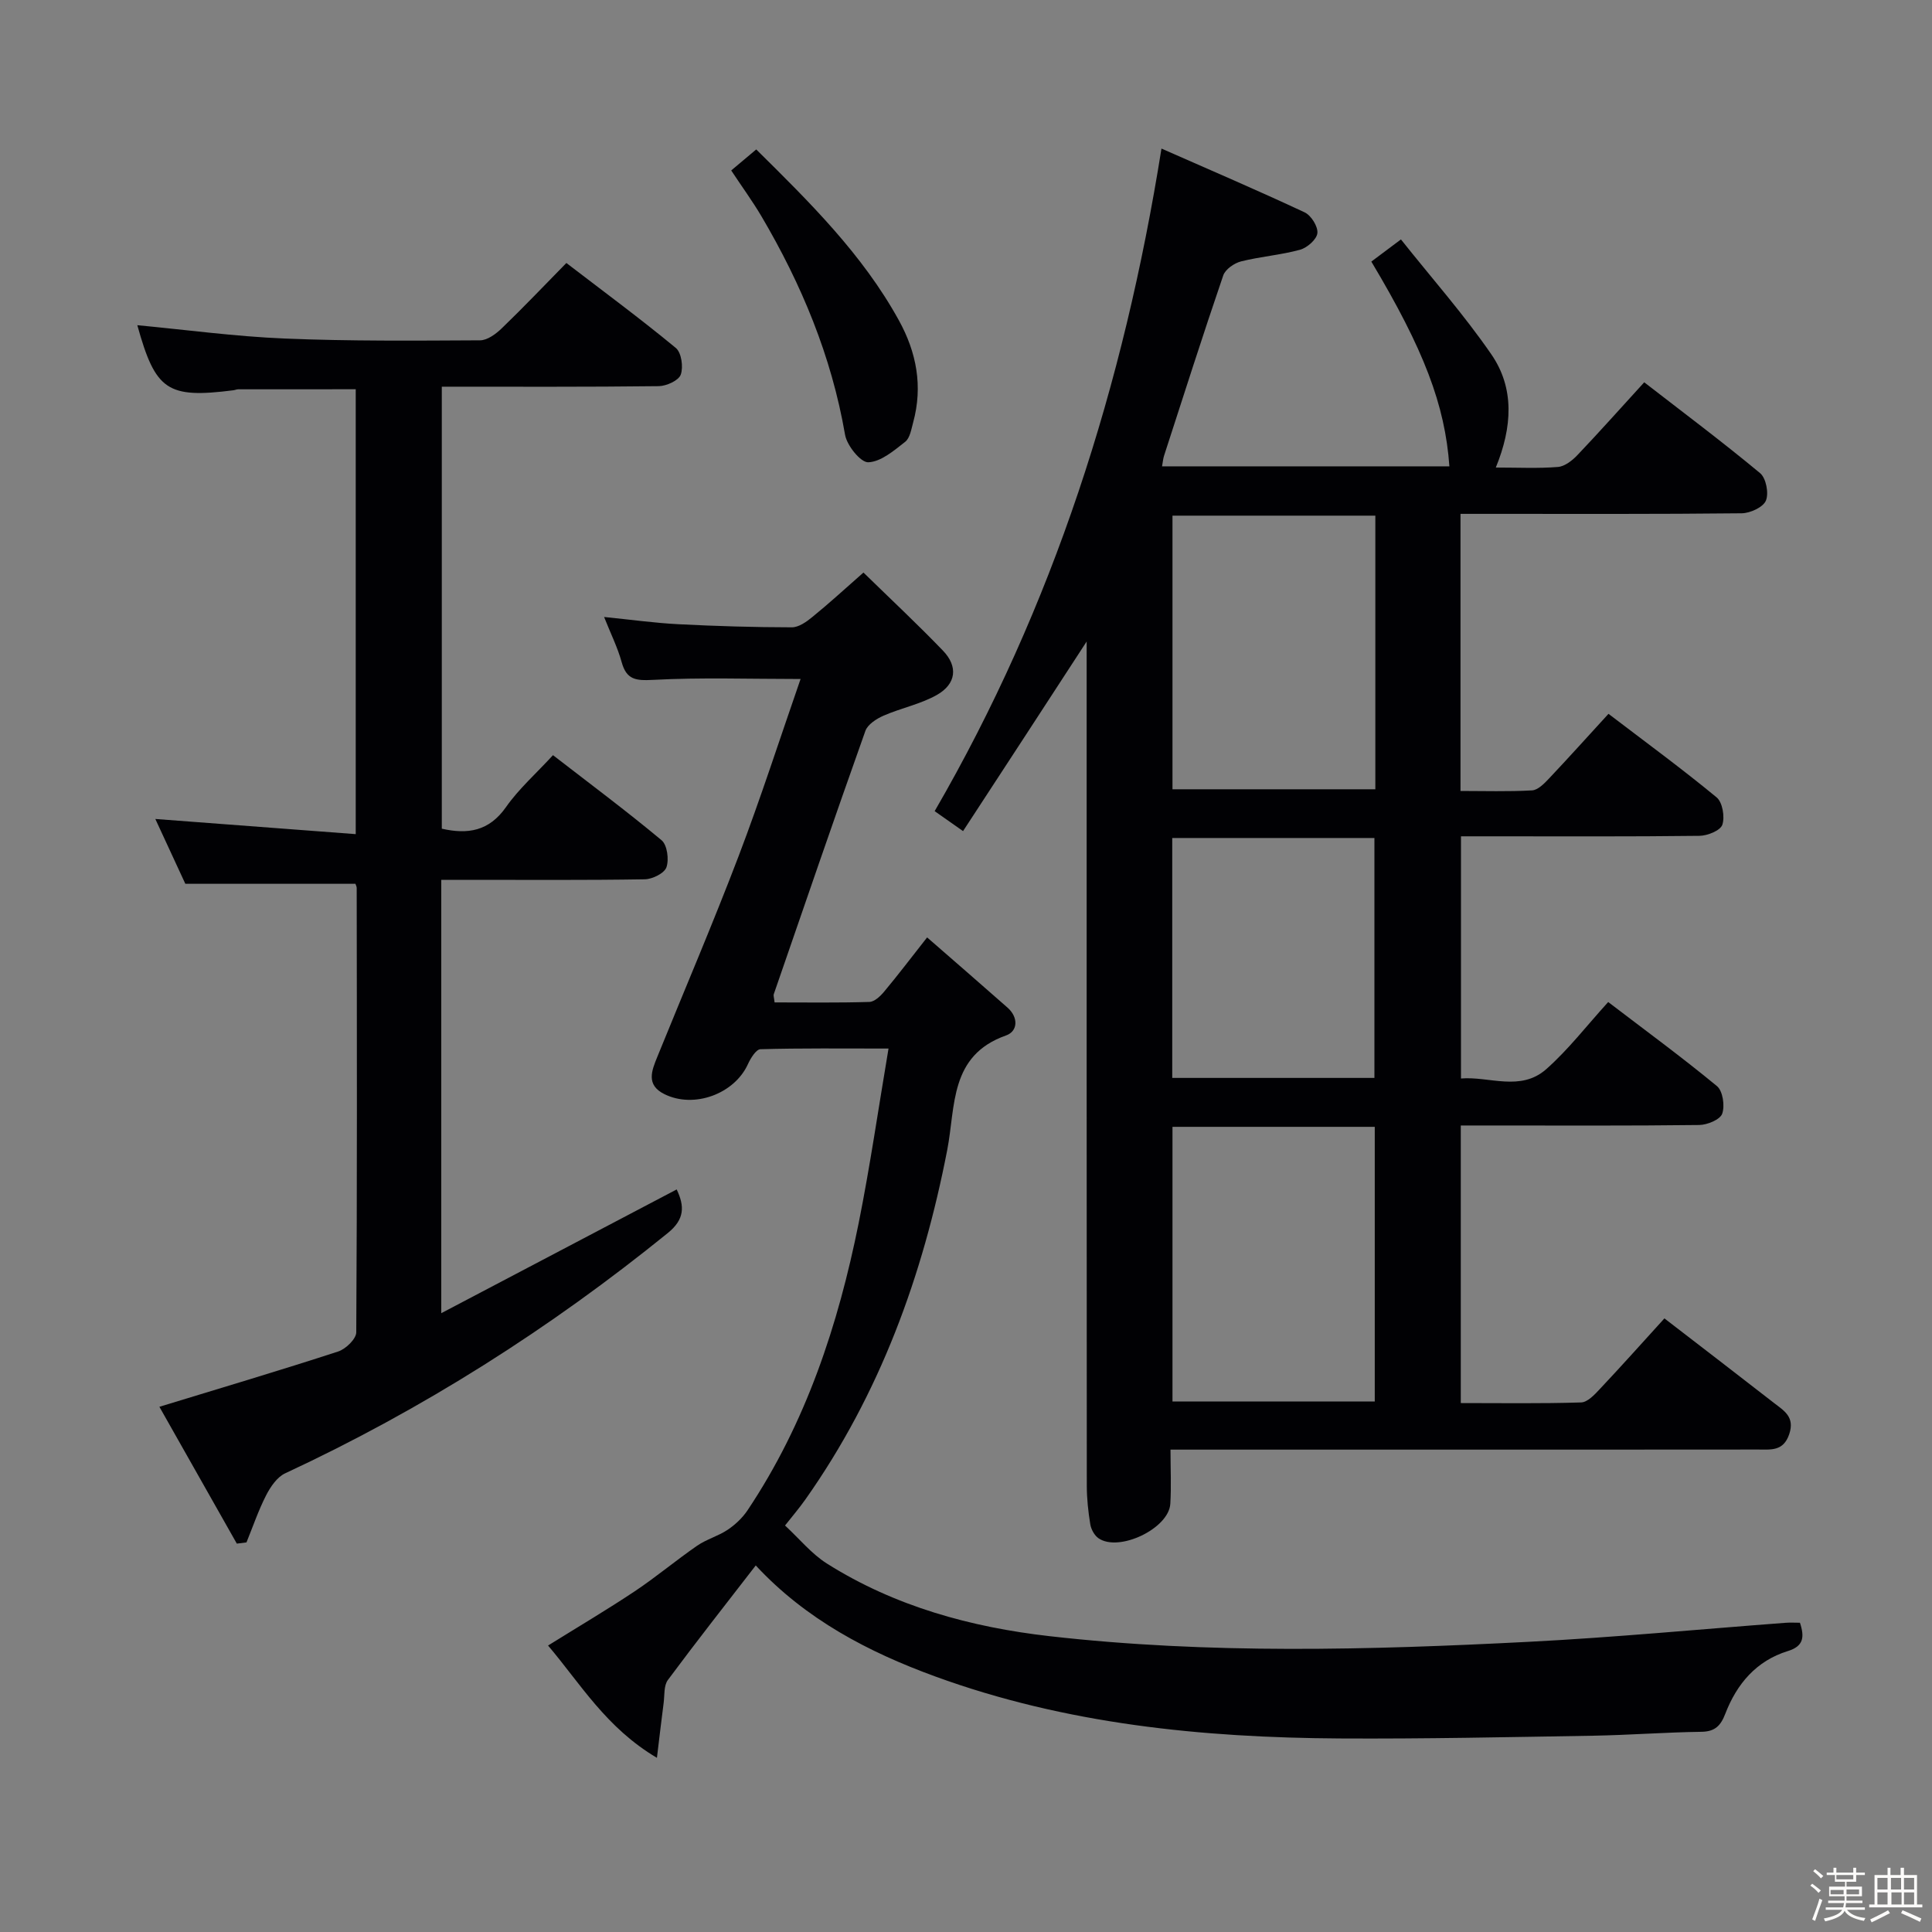 <svg enable-background="new 0 0 400 400" viewBox="0 0 400 400" xmlns="http://www.w3.org/2000/svg"><rect x="0" y="0" width="400" height="400" fill="#808080" stroke="none"/><path d="m374.8 390.4.4-.4c.7.5 1.3 1 1.8 1.4l-.5.5c-.5-.6-1.1-1.1-1.7-1.5zm1 7.3-.6-.3c.5-1.4 1.1-2.8 1.5-4.3.2.1.4.2.6.3-.5 1.3-1 2.8-1.5 4.3zm-.4-10.3.4-.4c.4.3 1 .8 1.7 1.4l-.5.5c-.4-.5-1-1-1.6-1.5zm2.5.3h1.7v-1h.6v1h3.5v-1h.6v1h1.8v.5h-1.8v1.4h-2v1h3.2v2h-3.2v.9h3.3v.5h-3.4c0 .3-.1.6-.1.9h4v.5h-3.7c.7.9 1.9 1.5 3.8 1.7-.1.2-.2.4-.3.6-2.1-.4-3.5-1.1-4-2.1-.4 1-1.8 1.7-4 2.2-.1-.2-.2-.4-.3-.6 2.1-.4 3.4-1 3.8-1.8h-3.4v-.5h3.6c.1-.3.1-.6.2-.9h-3.3v-.5h3.4c0-.3 0-.6 0-.9h-3.2v-2h3.3v-1h-2.1v-1.4h-1.7v-.5zm1.1 3.5v1h2.7c0-.3 0-.4 0-.4 0-.1 0-.2 0-.2 0-.1 0-.2 0-.3h-2.7zm1.2-3v.9h3.5v-.9zm4.7 3h-2.6v.6.4h2.6z" fill="#fcfbfa"/><path d="m393.6 386.7h.6v1.5h2.7v6.1h1.1v.6h-11v-.6h1.1v-6.1h2.7v-1.5h.6v1.5h2.1v-1.5zm-2.7 8.8.4.6c-1.2.6-2.5 1.3-3.8 1.9-.1-.2-.2-.4-.3-.6 1.2-.6 2.5-1.2 3.7-1.9zm-2.2-6.7v2.4h2.1v-2.4zm0 3v2.5h2.1v-2.5zm2.8-3v2.4h2.1v-2.4zm.1 3v2.5h2.1v-2.5h-2.2zm5.9 6.1c-1.4-.7-2.7-1.3-3.9-1.8l.3-.6c1.5.6 2.7 1.2 3.9 1.7zm-1.2-9.1h-2.1v2.4h2.1zm-2.1 3v2.5h2.1v-2.5z" fill="#fcfbfa"/><g fill="#010104"><path d="m199.39 172.07c-2.47-1.74-3.95-2.77-5.88-4.13 24.59-42.42 39.15-88.17 46.96-137.18 10.05 4.43 19.93 8.66 29.65 13.21 1.34.63 2.78 2.94 2.63 4.3-.14 1.3-2.11 3.03-3.6 3.44-3.98 1.09-8.18 1.4-12.2 2.41-1.42.36-3.25 1.63-3.69 2.9-4.24 12.4-8.22 24.89-12.26 37.35-.19.6-.24 1.24-.41 2.18h59.49c-.9-12.71-5.27-24.17-16.16-42.39 1.67-1.25 3.37-2.53 6.13-4.59 6.35 7.99 13.04 15.55 18.72 23.8 4.82 7 4.35 15.05.92 23.43 4.65 0 8.77.21 12.85-.12 1.42-.11 2.98-1.33 4.04-2.45 4.58-4.81 9-9.78 13.84-15.08 8.16 6.32 16.24 12.37 23.99 18.81 1.24 1.03 1.84 4.17 1.2 5.69-.57 1.37-3.25 2.6-5.01 2.62-17.33.19-34.66.12-51.99.12-1.97 0-3.94 0-6.23 0v57.37c4.96 0 9.9.16 14.82-.12 1.21-.07 2.52-1.41 3.49-2.44 4.09-4.33 8.07-8.76 12.33-13.41 7.73 5.89 15.23 11.39 22.39 17.3 1.22 1.01 1.73 4.04 1.18 5.67-.41 1.2-3.07 2.27-4.74 2.29-14.49.18-28.99.1-43.49.1-1.82 0-3.64 0-5.88 0v50.14c5.84-.49 12.32 2.78 17.65-1.93 4.57-4.04 8.36-8.98 12.83-13.9 7.62 5.82 15.25 11.41 22.52 17.41 1.21 1 1.67 4.09 1.08 5.72-.44 1.22-3.09 2.31-4.77 2.33-14.49.18-28.99.1-43.49.1-1.82 0-3.64 0-5.86 0v57.47c8.33 0 16.63.13 24.91-.13 1.34-.04 2.8-1.62 3.89-2.79 4.44-4.71 8.75-9.54 13.36-14.61 7.7 5.93 15.22 11.7 22.7 17.52 2.05 1.59 4.35 2.87 3.14 6.45-1.21 3.6-3.83 3.17-6.42 3.18-26.33.03-52.66.02-78.98.02-13.97 0-27.94 0-42.7 0 0 4 .18 7.62-.04 11.22-.31 5.13-10.66 10.06-14.88 7.12-.84-.59-1.52-1.84-1.69-2.89-.43-2.61-.71-5.28-.72-7.92-.04-56.32-.03-112.64-.03-168.97 0-1.76 0-3.52 0-5.87-8.68 13.37-16.99 26.08-25.59 39.25zm43.36-65.31v56.65h42c0-19.05 0-37.67 0-56.65-13.94 0-27.69 0-42 0zm0 183.4h41.88c0-19.17 0-37.9 0-56.86-14.05 0-27.79 0-41.88 0zm-.05-66.99h41.86c0-16.82 0-33.22 0-49.67-14.11 0-27.84 0-41.86 0z"/><path d="m178.77 118.54c5.59 5.46 11.18 10.68 16.47 16.18 3.15 3.27 2.75 6.88-1.27 9.16-3.4 1.92-7.42 2.71-11.04 4.29-1.46.64-3.28 1.81-3.76 3.15-6.45 18.13-12.69 36.33-18.97 54.52-.1.28.05.64.17 1.7 6.48 0 13.05.1 19.62-.1 1.06-.03 2.28-1.19 3.07-2.14 2.87-3.44 5.58-7.01 8.89-11.22 5.7 4.97 11.19 9.72 16.64 14.53 2.3 2.03 2.16 4.9-.3 5.77-11.73 4.13-10.43 14.66-12.17 23.68-5.05 26.05-13.94 50.53-29.36 72.37-1.32 1.87-2.82 3.62-4.23 5.41 2.99 2.76 5.49 5.87 8.68 7.88 14.05 8.87 29.84 13.18 46.07 15.03 33 3.75 66.14 2.87 99.23 1.17 17.76-.91 35.48-2.61 53.21-3.94.96-.07 1.93-.01 2.94-.01.99 3.01.74 4.87-2.52 5.87-6.51 2.01-10.55 6.79-12.93 12.96-.94 2.44-2.09 3.71-4.94 3.75-7.48.1-14.95.68-22.43.81-17.48.29-34.96.67-52.44.57-28.53-.17-56.75-2.97-83.78-12.84-13.81-5.04-26.76-11.79-37.15-22.98-6.13 7.93-12.27 15.73-18.19 23.71-.87 1.17-.67 3.15-.88 4.77-.44 3.36-.83 6.72-1.39 11.35-10.5-6.21-15.79-15.29-22.54-23.25 6.25-3.89 12.21-7.41 17.96-11.24 4.42-2.95 8.51-6.39 12.88-9.41 1.95-1.35 4.38-2 6.35-3.32 1.56-1.05 3.04-2.44 4.09-4 12.12-18.12 18.79-38.41 23.04-59.55 2.34-11.67 4.04-23.48 6.17-36.08-9.66 0-18.09-.1-26.52.14-.9.03-2.03 1.86-2.58 3.07-2.8 6.19-11.18 9.28-17.32 6.22-3.84-1.91-2.61-4.85-1.46-7.69 5.62-13.84 11.5-27.57 16.82-41.52 4.6-12.08 8.57-24.41 12.85-36.73-10.66 0-20.62-.35-30.53.18-3.59.19-5.51-.01-6.52-3.7-.82-2.98-2.23-5.8-3.63-9.32 5.6.56 10.5 1.25 15.43 1.5 7.81.4 15.63.63 23.45.64 1.42 0 3.03-1.14 4.24-2.14 3.5-2.84 6.8-5.88 10.58-9.2z"/><path d="m91.36 182.17v89.71c16.53-8.69 32.54-17.1 48.74-25.62 1.65 3.47 1.67 6.17-1.81 9-24.42 19.8-50.74 36.51-79.26 49.78-1.67.78-3.03 2.79-3.93 4.54-1.6 3.13-2.74 6.49-4.07 9.76-.67.08-1.33.17-2 .25-5.39-9.53-10.78-19.05-16.03-28.33 12.99-3.97 25.06-7.55 37.02-11.45 1.57-.51 3.73-2.6 3.74-3.97.19-30.66.13-61.33.09-91.99 0-.31-.18-.62-.26-.87-11.57 0-23.1 0-35.22 0-1.88-4.07-4.1-8.85-6.21-13.42 13.83 1.05 27.48 2.08 41.49 3.14 0-31.42 0-61.67 0-92.11-8.17 0-16.26 0-24.34.01-.33 0-.65.16-.98.2-13.7 1.74-16.14.06-19.9-13.47 10.1.95 20.29 2.34 30.52 2.76 13.47.56 26.97.44 40.45.37 1.53-.01 3.32-1.35 4.54-2.54 4.43-4.27 8.67-8.73 13.32-13.47 7.79 5.97 15.39 11.58 22.66 17.59 1.17.96 1.59 3.96 1.02 5.53-.44 1.22-2.96 2.36-4.57 2.38-14.82.18-29.65.11-44.9.11v91.51c5.33 1.21 9.77.56 13.3-4.48 2.64-3.77 6.2-6.91 9.72-10.74 7.66 5.92 15.23 11.57 22.48 17.61 1.17.98 1.57 3.98 1.01 5.6-.43 1.24-2.91 2.47-4.5 2.49-12.16.2-24.33.11-36.5.11-1.77.01-3.56.01-5.62.01z"/><path d="m151.39 35.29c1.85-1.55 3.36-2.83 5.18-4.35 11.02 10.89 21.99 21.69 29.53 35.38 3.67 6.65 4.99 13.66 2.97 21.1-.39 1.42-.66 3.26-1.66 4.05-2.32 1.82-5.02 4.14-7.64 4.24-1.58.06-4.42-3.46-4.81-5.7-2.81-16.27-9.02-31.17-17.34-45.28-1.85-3.12-4.01-6.08-6.23-9.44z"/></g></svg>